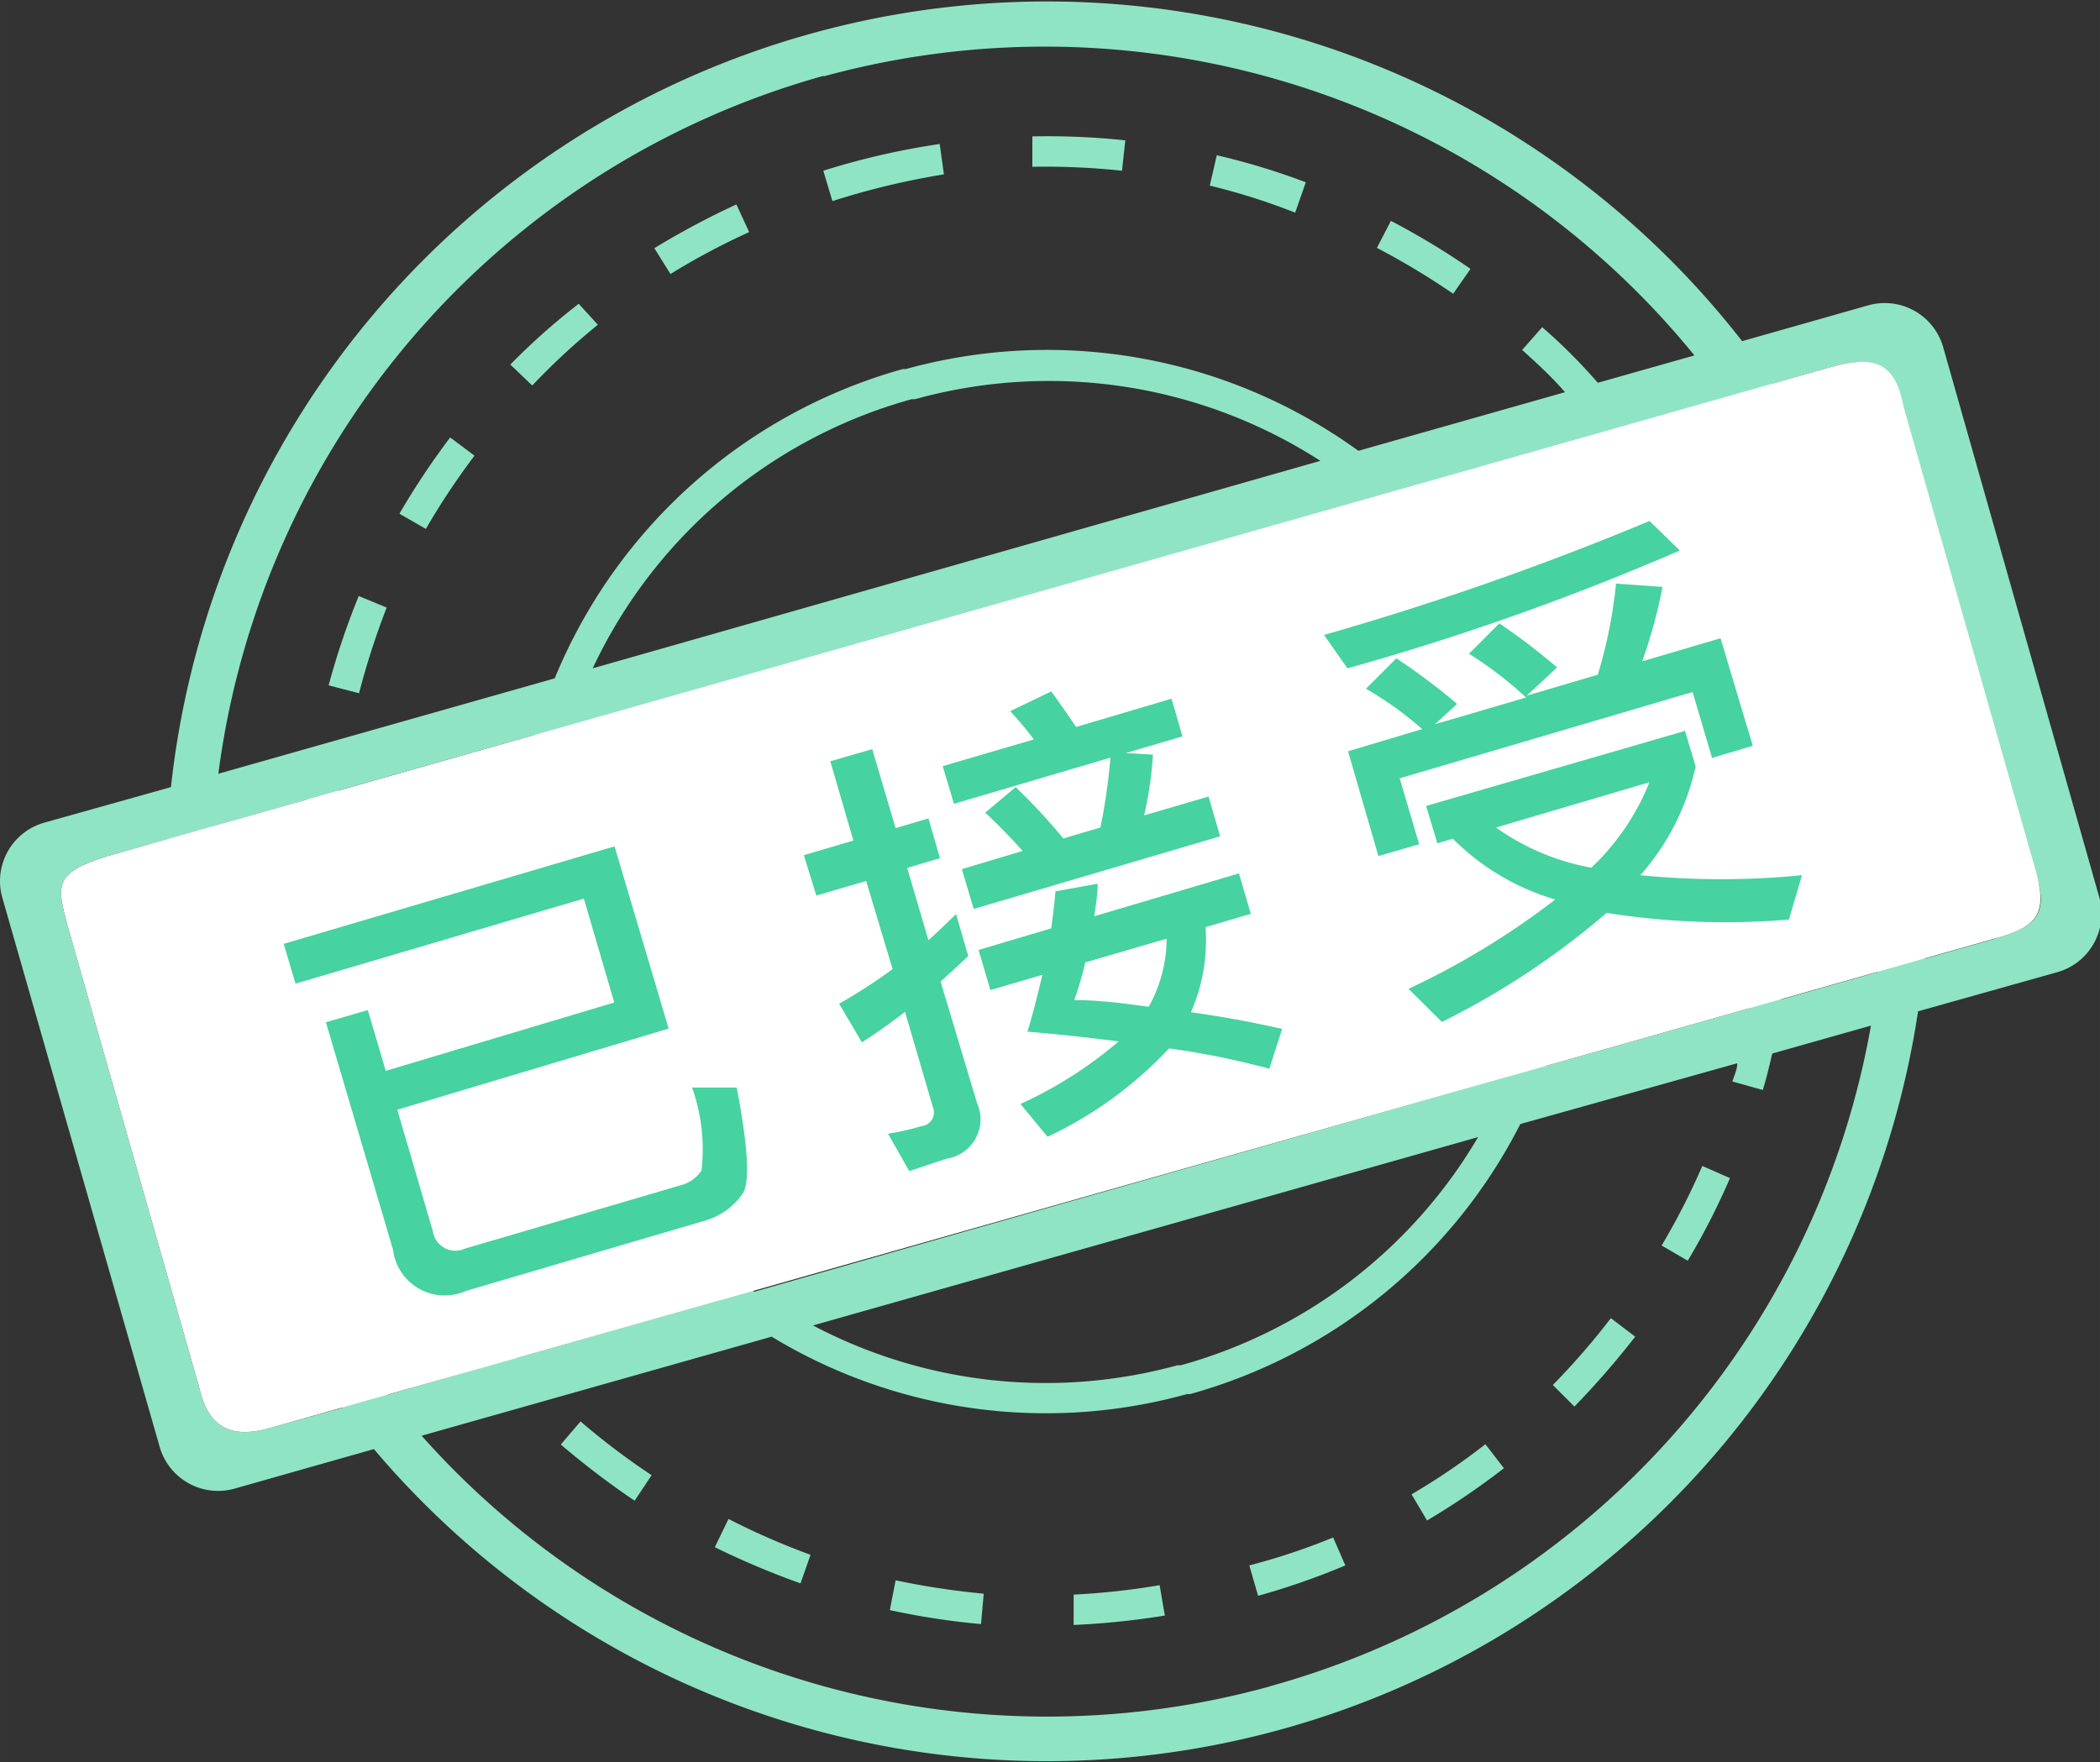 <?xml version="1.0" standalone="no"?><!DOCTYPE svg PUBLIC "-//W3C//DTD SVG 1.1//EN" "http://www.w3.org/Graphics/SVG/1.1/DTD/svg11.dtd"><svg t="1728826003085" class="icon" viewBox="0 0 1220 1024" version="1.1" xmlns="http://www.w3.org/2000/svg" p-id="3035" id="mx_n_1728826003086" width="57.188" height="48" xmlns:xlink="http://www.w3.org/1999/xlink"><rect x="0" y="0" width="1220" height="1024" fill="#333333" stroke="none"/><path d="M195.865 556.925l-17.652 2.118a418.355 418.355 0 0 0 9.356 52.956l17.652-4.06a383.051 383.051 0 0 1-9.356-51.015zM190.922 398.232l17.652 4.59a446.599 446.599 0 0 1 16.063-49.779l-16.24-6.708a437.243 437.243 0 0 0-17.476 51.897zM203.279 663.72a386.935 386.935 0 0 0 22.065 49.426l15.534-8.296a405.999 405.999 0 0 1-21.006-47.308zM651.819 99.205l1.942-17.652a426.828 426.828 0 0 0-54.016-2.295v17.652a422.415 422.415 0 0 1 52.074 2.295zM758.615 105.913a405.999 405.999 0 0 0-51.721-15.71l-4.06 17.652a373.343 373.343 0 0 1 49.602 15.71zM854.289 156.221a441.303 441.303 0 0 0-46.249-27.89l-8.12 15.71a433.36 433.36 0 0 1 44.307 26.655zM232.052 298.498l15.357 8.826a415.708 415.708 0 0 1 28.243-42.542l-14.122-10.591a441.303 441.303 0 0 0-29.479 44.307zM336.199 176.521a388.347 388.347 0 0 0-39.717 35.304l12.71 12.18a397.702 397.702 0 0 1 38.129-35.304zM548.378 101.323l-2.471-17.652a436.89 436.89 0 0 0-67.608 15.534l5.296 17.652a442.715 442.715 0 0 1 64.783-15.534zM435.228 134.862l-7.414-16.063a457.367 457.367 0 0 0-47.661 25.419l9.356 15.004a404.94 404.94 0 0 1 45.719-24.36zM623.752 926.56v17.652a458.955 458.955 0 0 0 52.956-5.472l-3.001-17.652a418.002 418.002 0 0 1-49.956 5.472zM325.785 839.359a481.727 481.727 0 0 0 42.895 32.656l9.885-14.828a415.708 415.708 0 0 1-41.306-31.244zM952.788 280.845a433.889 433.889 0 0 1 26.125 44.66l15.71-7.943a396.114 396.114 0 0 0-27.184-46.602zM1021.455 474.136a391.348 391.348 0 0 1 1.412 51.897h17.652a393.642 393.642 0 0 0-1.589-54.016zM1025.162 396.643c-2.824-9.885-6.002-19.77-9.356-29.303l-16.593 5.825c3.177 9.179 6.178 18.535 8.826 28.243s3.707 14.298 5.296 21.536l17.652-3.707-5.825-22.595zM965.321 723.737l15.181 8.826a409.706 409.706 0 0 0 24.536-48.014l-16.063-7.061A407.235 407.235 0 0 1 965.321 723.737zM415.281 899.023a472.018 472.018 0 0 0 49.779 21.006l5.825-16.593a419.944 419.944 0 0 1-47.661-20.83zM516.957 935.563a425.416 425.416 0 0 0 52.956 8.12l1.589-17.652a453.307 453.307 0 0 1-51.191-7.767zM902.127 804.761l12.533 12.533a488.787 488.787 0 0 0 35.304-40.6l-14.122-10.768a418.885 418.885 0 0 1-33.716 38.835zM820.044 868.308l9.003 15.181a431.771 431.771 0 0 0 44.66-30.362l-10.768-13.945a389.936 389.936 0 0 1-42.895 29.126zM725.782 909.614l5.119 17.652a422.592 422.592 0 0 0 50.662-17.652l-7.061-16.24a380.933 380.933 0 0 1-48.72 16.24z" fill="#90E4C6" p-id="3036"></path><path d="M1219.512 521.091l-90.555-319.15a35.304 35.304 0 0 0-44.13-24.36l-72.727 20.653A511.912 511.912 0 0 0 99.308 457.367l-73.609 20.653a35.304 35.304 0 0 0-24.36 43.601l91.438 319.15A35.304 35.304 0 0 0 136.377 864.954l80.847-22.948a511.912 511.912 0 0 0 897.081-254.367L1195.328 564.868a35.304 35.304 0 0 0 24.183-43.777z m-741.389-476.607a486.493 486.493 0 0 1 506.263 162.047l-56.134 15.887q-15.357-17.652-32.303-32.303l-11.65 13.239c8.65 7.767 17.652 16.063 24.89 24.536l-120.034 34.069a308.206 308.206 0 0 0-263.017-47.484h-1.765a308.206 308.206 0 0 0-202.117 179.699L126.845 449.6A486.14 486.14 0 0 1 478.828 43.954z m-39.894 706.085a290.201 290.201 0 0 1-108.208-328.33l466.016-132.214a289.318 289.318 0 0 1 80.141 335.39z m420.474-89.849a290.024 290.024 0 0 1-172.638 132.567h-1.942a289.671 289.671 0 0 1-211.826-23.124zM344.319 388.347a290.024 290.024 0 0 1 185.347-156.398h1.942a291.084 291.084 0 0 1 235.479 35.834zM157.207 829.65c-17.652 5.119-35.304 4.237-41.306-22.948L39.467 538.566c-6.531-23.83-8.65-31.421 23.124-41.129l35.304-9.885a510.5 510.5 0 0 0 100.97 330.448z m68.137-19.241a487.022 487.022 0 0 1-85.083-168.931 481.374 481.374 0 0 1-16.24-161.34l54.369-15.534c-1.412 13.592-2.471 27.184-2.648 40.6h17.652a401.233 401.233 0 0 1 3.354-45.896l114.033-32.303a306.088 306.088 0 0 0 107.148 328.506l-118.446 33.716a403.881 403.881 0 0 1-31.597-40.07l-14.475 9.885a403.704 403.704 0 0 0 27.537 35.304z m511.912 169.637a486.14 486.14 0 0 1-492.318-145.807L448.29 776.694a307.324 307.324 0 0 0 241.305 33.363h1.765A307.324 307.324 0 0 0 883.239 653.129l126.036-35.304c0 3.53-1.765 7.061-2.824 10.591l17.652 4.943c2.118-6.884 3.883-14.122 5.472-21.183l57.369-16.24a485.963 485.963 0 0 1-349.336 383.934zM1090.651 564.868l-55.251 15.71-17.652-2.824-1.589 8.12-118.093 33.539a306.088 306.088 0 0 0-81.553-335.39l186.936-52.956a481.021 481.021 0 0 1 72.55 152.161A486.14 486.14 0 0 1 1090.651 564.868z m68.49-19.417l-40.953 11.65a511.912 511.912 0 0 0-88.261-334.155l34.069-9.709c25.066-6.884 36.716-1.765 41.306 23.124l76.257 267.783c9.179 25.419 3.177 34.245-22.418 41.129z" fill="#90E4C6" p-id="3037"></path><path d="M62.591 497.437l1001.935-284.376c25.066-6.884 36.716-1.765 41.306 23.124l76.257 267.783c7.767 25.949 2.648 34.422-22.948 41.306L157.207 829.65c-17.652 5.119-35.304 4.237-41.306-22.948L39.467 538.566c-6.531-23.83-8.65-31.421 23.124-41.129z" fill="#FFFFFF" p-id="3038"></path><path d="M230.816 644.832l20.653 70.609a13.239 13.239 0 0 0 18.711 10.062l126.213-37.069a20.123 20.123 0 0 0 11.121-8.297 105.913 105.913 0 0 0-5.472-48.19h25.949c6.355 33.009 7.59 52.956 4.06 60.723a39.717 39.717 0 0 1-21.889 16.416l-139.805 41.129a30.185 30.185 0 0 1-42.012-24.007l-39.011-132.214 24.36-7.061 10.415 35.304L356.852 582.52l-17.652-60.37-167.519 49.426-6.884-23.124 192.232-56.663 31.421 105.913zM528.254 680.49l-12.356-21.712a149.514 149.514 0 0 0 19.417-4.413 8.12 8.12 0 0 0 6.531-11.474l-16.063-54.898c-8.12 6.178-16.593 12.356-25.066 17.652l-13.239-22.418a312.09 312.09 0 0 0 31.068-20.123l-15.357-51.191-28.949 8.473-7.237-23.477 28.773-8.473-13.416-46.072 24.36-7.061 13.592 45.896 19.064-5.649 6.708 23.124-19.064 5.649 12.356 42.012c5.472-4.943 10.944-10.238 16.063-15.181l7.061 24.36c-5.296 5.119-10.768 10.062-16.063 14.828l21.183 70.609a23.124 23.124 0 0 1-17.652 32.303z m89.496-193.291l21.536-6.355a340.686 340.686 0 0 0 5.825-40.6l-90.908 26.831-6.531-21.889 52.956-15.534a187.642 187.642 0 0 0-13.769-16.416l23.83-11.474c4.59 6.178 9.356 13.063 14.475 20.653l55.428-16.416 6.355 21.889-33.009 9.709 15.887 0.883a225.241 225.241 0 0 1-5.119 35.304l37.423-10.944 6.708 23.124-143.159 42.189-6.884-23.124 35.304-10.591q-11.121-12.356-21.712-22.242l17.652-14.828a339.627 339.627 0 0 1 27.714 29.832z m19.947 26.302c0 6.531-1.236 12.886-1.942 18.888l84.024-24.89 6.884 23.477-26.302 7.767a104.501 104.501 0 0 1-8.473 49.426c17.652 2.471 35.304 5.649 52.956 9.709l-7.414 23.124a473.607 473.607 0 0 0-58.252-11.827 230.713 230.713 0 0 1-70.609 51.368l-15.71-19.064a241.834 241.834 0 0 0 57.016-36.363c-16.593-2.118-33.892-4.06-52.956-5.649 3.53-11.65 6.178-22.595 8.65-33.009l-30.185 8.826-6.884-23.301 42.189-12.533c1.059-7.59 1.942-14.828 2.471-21.536z m-7.237 45.719a183.229 183.229 0 0 1-6.355 21.889c14.651 0 28.773 1.942 43.248 3.883a82.082 82.082 0 0 0 10.415-39.541zM975.912 319.857A1500.431 1500.431 0 0 1 782.798 388.347l-13.592-19.417a1701.136 1701.136 0 0 0 189.054-66.195z m42.365 113.503l-23.654 7.061-11.297-38.305-170.167 50.132 11.297 38.305-23.654 6.884-17.652-60.9 43.071-12.886a204.412 204.412 0 0 0-32.656-23.477l17.652-17.652a370.695 370.695 0 0 1 35.304 26.478l-12.886 11.827 52.956-15.534a221.711 221.711 0 0 0-33.186-25.419l17.652-17.652a368.576 368.576 0 0 1 33.539 25.596l-17.652 16.416 41.306-12.18a274.138 274.138 0 0 0 10.591-52.956l27.008 1.942a291.79 291.79 0 0 1-11.827 43.248l45.542-13.416z m-39.364-8.65l6.178 20.653a141.217 141.217 0 0 1-32.127 63.195 479.785 479.785 0 0 0 93.909 0l-7.59 25.772a442.715 442.715 0 0 1-105.913-3.883 458.955 458.955 0 0 1-95.675 63.371l-19.417-19.241a455.425 455.425 0 0 0 85.26-51.897 139.805 139.805 0 0 1-59.488-35.304l-9.003 2.648-6.531-21.712z m-54.369 79.435a140.158 140.158 0 0 0 33.716-49.602l-89.143 26.302a137.687 137.687 0 0 0 55.075 23.301z" fill="#46D2A1" p-id="3039"></path></svg>